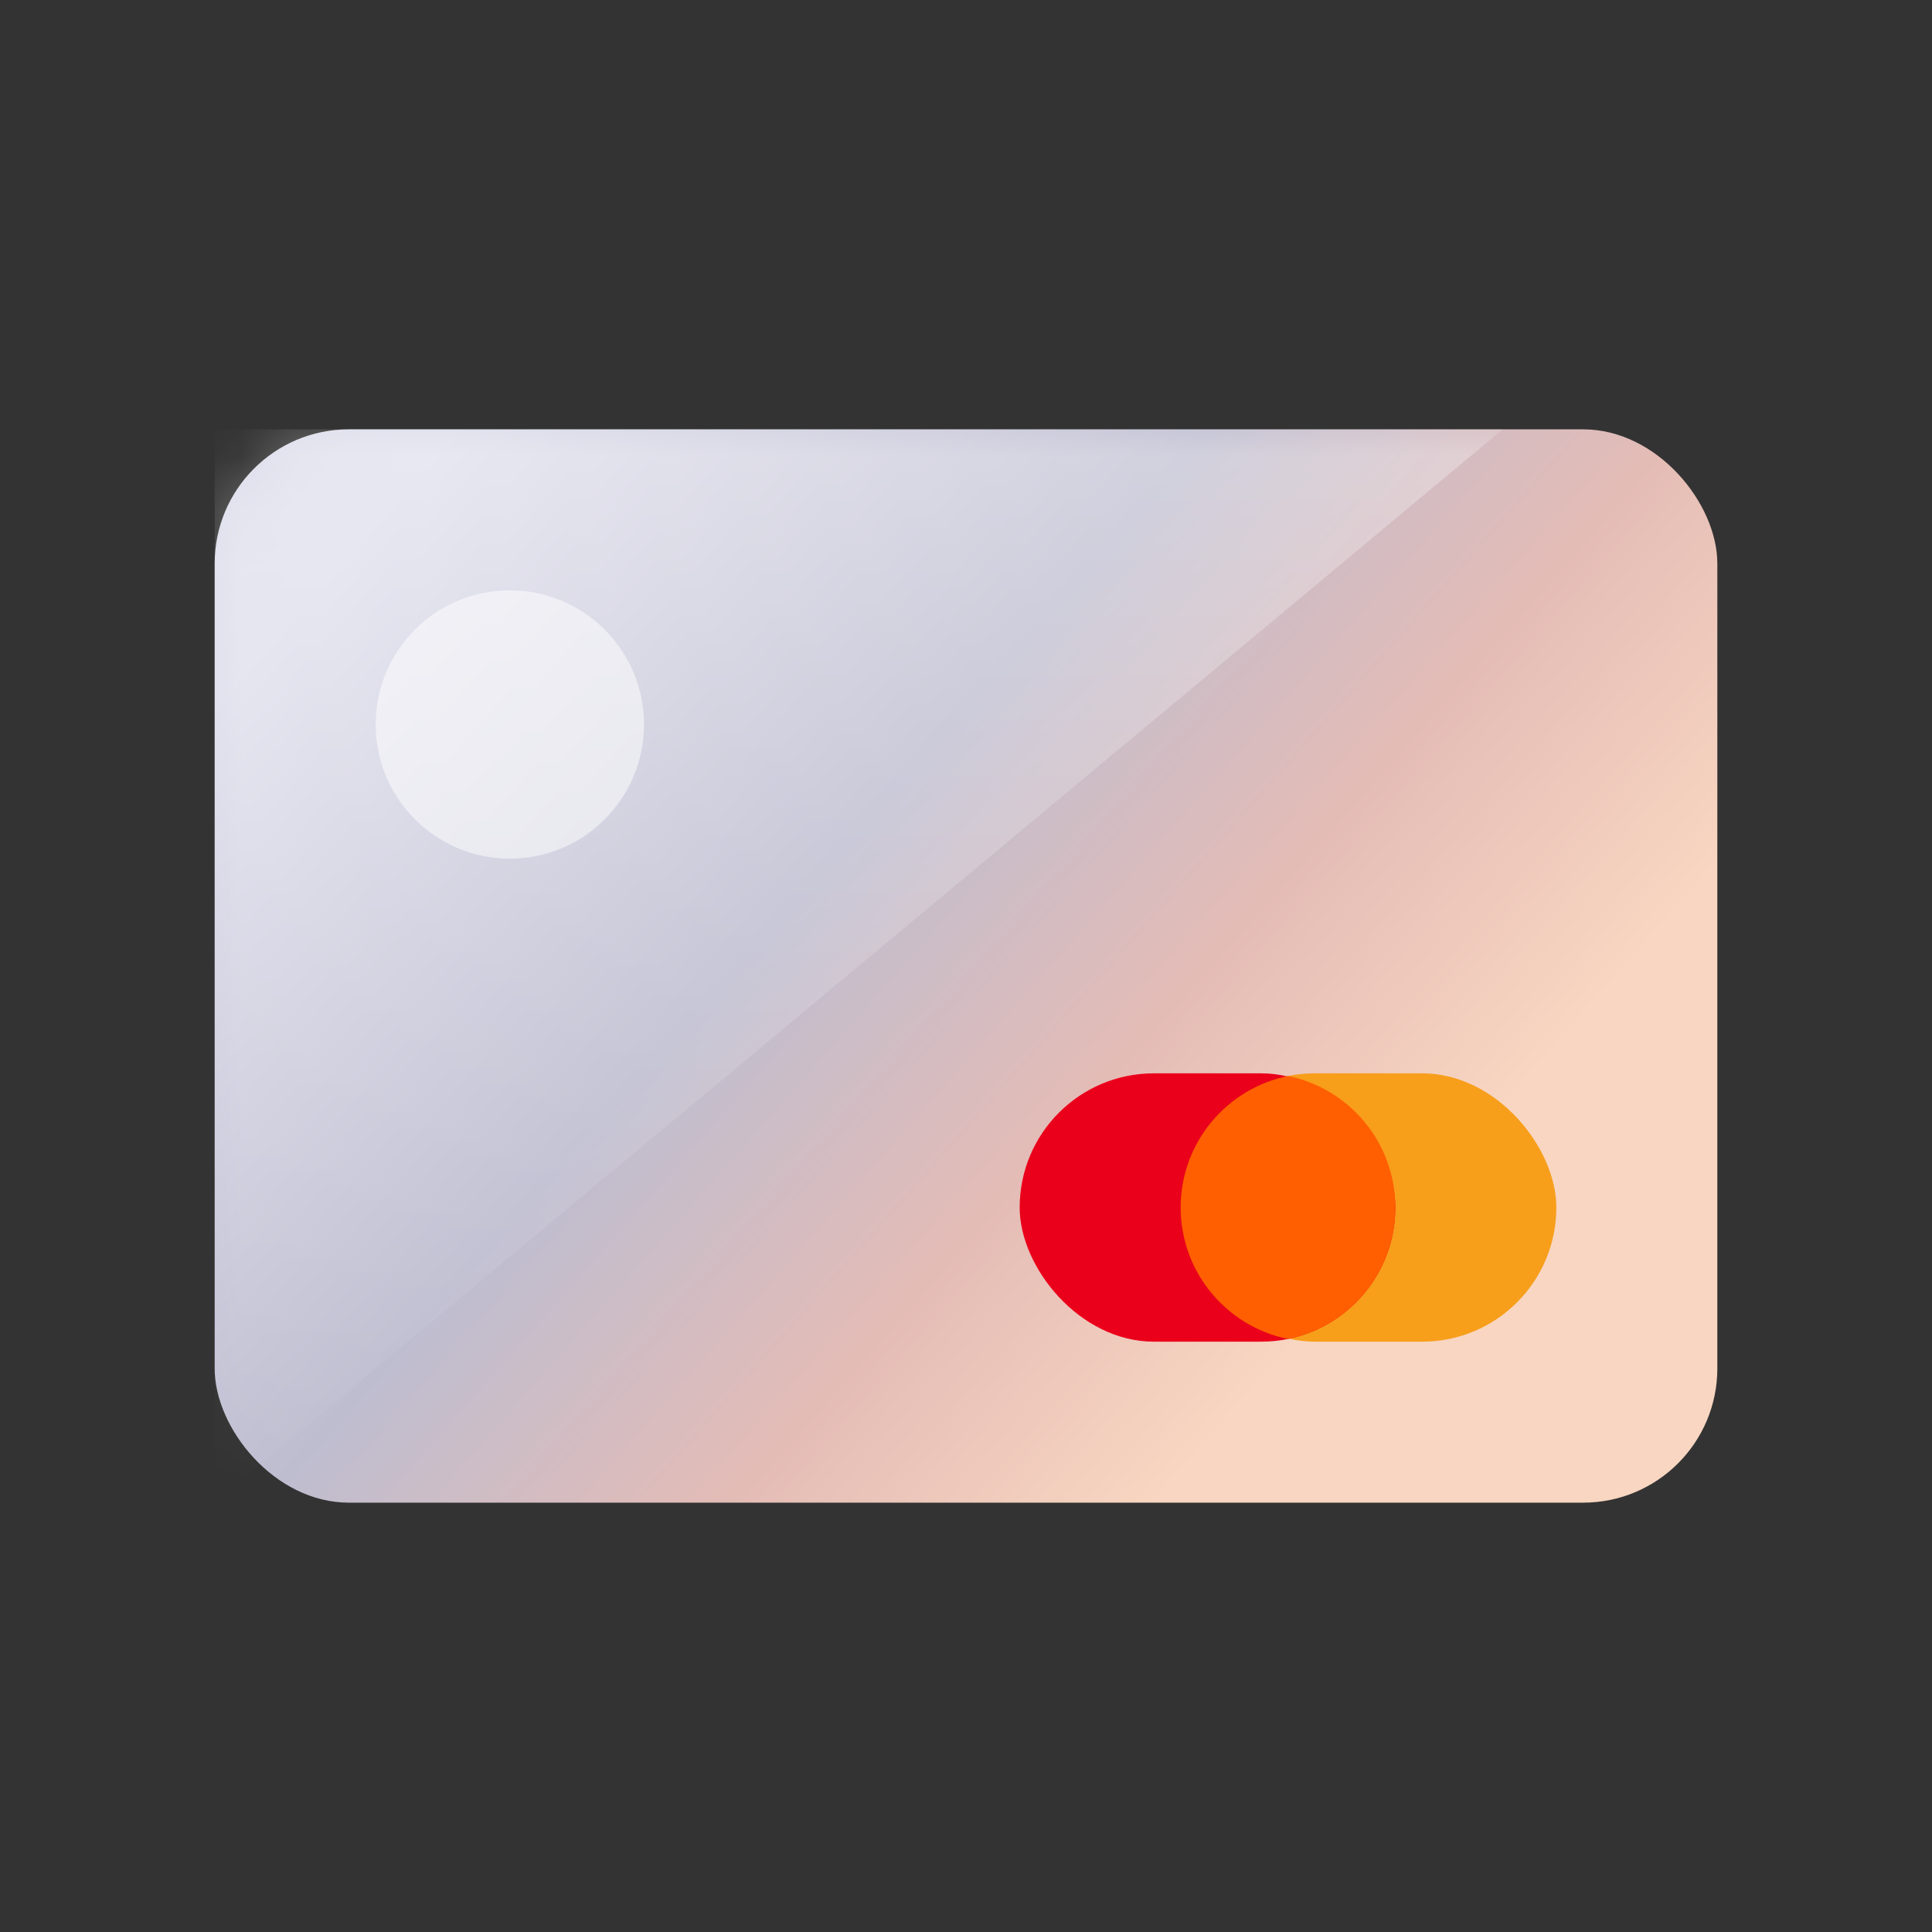 <svg xmlns="http://www.w3.org/2000/svg" xmlns:xlink="http://www.w3.org/1999/xlink" width="36" height="36" viewBox="0 0 36 36">
    <rect x="0" y="0" width="36" height="36" fill="#333333" stroke="none"/>
    <defs>
        <linearGradient id="kgkve6kzeb" x1="0%" x2="78.826%" y1="24.49%" y2="74.774%">
            <stop offset="0%" stop-color="#DEDEEC"/>
            <stop offset="45.931%" stop-color="#BEBDD0"/>
            <stop offset="74.205%" stop-color="#E4BCB6"/>
            <stop offset="100%" stop-color="#F8D6C1"/>
        </linearGradient>
        <linearGradient id="k8smbt1tqd" x1="50%" x2="50%" y1="0%" y2="100%">
            <stop offset="0%" stop-color="#FFF" stop-opacity=".3"/>
            <stop offset="100%" stop-color="#FFF" stop-opacity=".01"/>
        </linearGradient>
        <rect id="alwu6152za" width="28" height="20" x="4" y="8" rx="2.5"/>
    </defs>
    <g fill="none" fill-rule="evenodd">
        <mask id="8p02pdwwdc" fill="#fff">
            <use xlink:href="#alwu6152za"/>
        </mask>
        <use fill="url(#kgkve6kzeb)" xlink:href="#alwu6152za"/>
        <g fill-rule="nonzero" mask="url(#8p02pdwwdc)">
            <g transform="translate(19 20)">
                <rect width="7" height="5" x="3" fill="#F79E1B" rx="2.5"/>
                <rect width="7" height="5" fill="#EB001B" rx="2.5"/>
                <path fill="#FF5F00" d="M7 2.5c0 1.21-.859 2.218-2 2.45-1.14-.231-2-1.24-2-2.45C3 1.29 3.86.281 5 .05 6.142.282 7 1.29 7 2.5z"/>
            </g>
        </g>
        <path fill="url(#k8smbt1tqd)" d="M4 8L28 8 4 28z" mask="url(#8p02pdwwdc)"/>
        <circle cx="9.5" cy="13.5" r="2.5" fill="#FFF" fill-opacity=".5" fill-rule="nonzero" mask="url(#8p02pdwwdc)"/>
    </g>
</svg>
